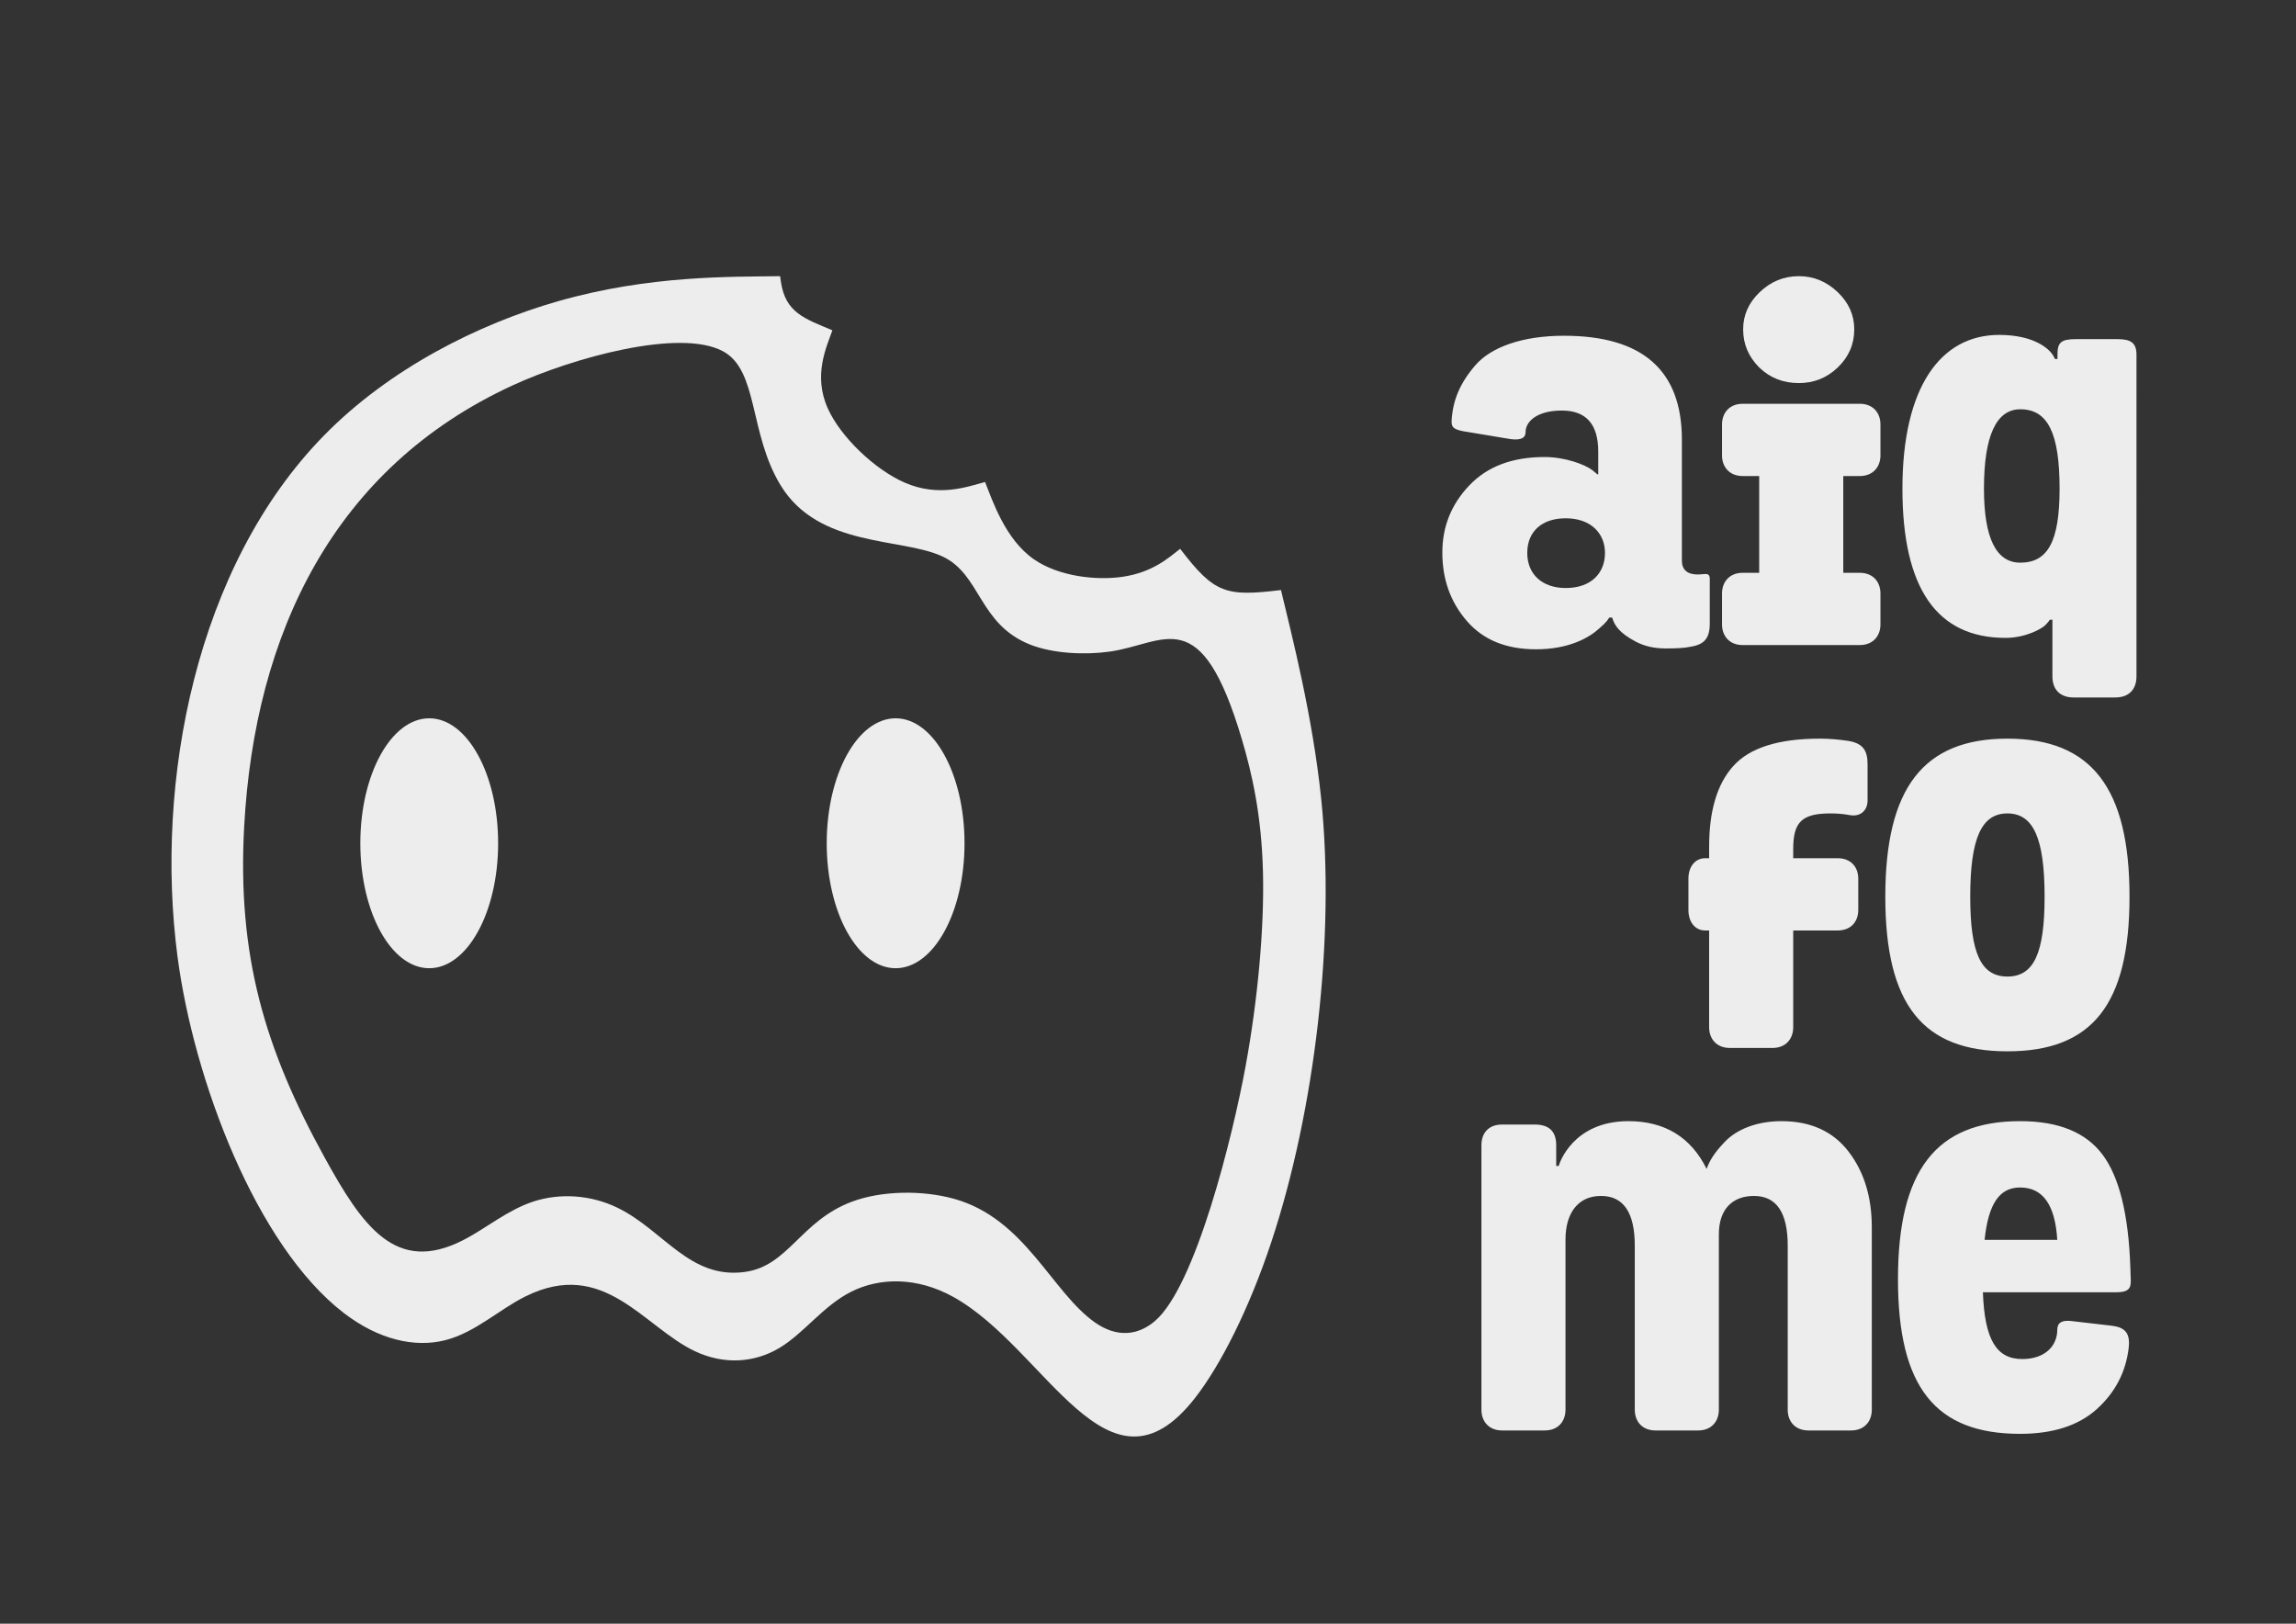 <?xml version="1.0" encoding="UTF-8" standalone="no"?>
<svg
   version="1.1"
   width="841.89pt"
   height="595.276pt"
   id="svg6"
   viewBox="0 0 841.89 595.276"
   sodipodi:docname="aiqfome-seeklogo.cdr"
   xmlns:inkscape="http://www.inkscape.org/namespaces/inkscape"
   xmlns:sodipodi="http://sodipodi.sourceforge.net/DTD/sodipodi-0.dtd"
   xmlns="http://www.w3.org/2000/svg"
   xmlns:svg="http://www.w3.org/2000/svg">
  <rect x="0" y="0" width="841.89" height="595.276" fill="#333333" stroke="none"/>
  <defs
     id="defs10" />
  <sodipodi:namedview
     id="namedview8"
     pagecolor="#ffffff"
     bordercolor="#000000"
     borderopacity="0.25"
     inkscape:showpageshadow="2"
     inkscape:pageopacity="0.0"
     inkscape:pagecheckerboard="0"
     inkscape:deskcolor="#d1d1d1"
     inkscape:document-units="pt" />
  <path
     d="m 286.35,103.353 c -0.312,-2.104 -0.312,-2.104 -0.312,-2.104 -17.979,0.281 -47.8,-0.412 -81.359,9.17 -29.267,8.357 -61.756,24.663 -85.784,49.141 -47.18,48.062 -62.189,127.164 -53.819,191.038 5.929,45.248 28.843,106.037 60.964,130.748 12.841,9.878 26.137,12.8 37.186,9.998 11.049,-2.802 19.85,-11.328 29.545,-16.107 28.725,-14.159 43.166,11.219 62.061,20.147 10.71,5.061 21.893,4.219 30.968,-1.215 9.075,-5.434 16.044,-15.461 26.368,-20.632 10.324,-5.171 24.003,-5.487 37.369,1.921 34.105,18.903 56.68,77.845 88.549,37.192 9.379,-11.964 19.96,-32.765 28.136,-57.474 15.962,-48.239 23.457,-111.787 18.216,-162.444 -3.13,-30.261 -10.802,-59.995 -14.729,-76.412 -20.145,2.43 -24.356,1.409 -36.967,-15.117 -4.144,3.223 -10.002,8.61 -21.032,10.243 -9.711,1.437 -23.471,-0.091 -32.564,-6.375 -10.575,-7.307 -15.263,-21.671 -17.946,-28.363 -6.522,1.748 -16.996,5.657 -29.499,0.216 -10.933,-4.758 -23.517,-16.76 -28.205,-27.273 -5.375,-12.052 -0.495,-22.313 1.725,-28.562 -10.329,-4.304 -17.212,-6.527 -18.873,-17.735 z m 42.054,159.988 c 13.953,0 25.264,20.511 25.264,45.812 0,25.301 -11.311,45.812 -25.264,45.812 -13.953,0 -25.264,-20.511 -25.264,-45.812 0,-25.301 11.311,-45.812 25.264,-45.812 z m -171.015,0 c 13.953,0 25.264,20.511 25.264,45.812 0,25.301 -11.311,45.812 -25.264,45.812 -13.953,0 -25.264,-20.511 -25.264,-45.812 0,-25.301 11.311,-45.812 25.264,-45.812 z m 299.362,127.441 c 4.415,-24.1 6.866,-50.334 6.352,-71.09 -0.514,-20.756 -3.993,-36.035 -7.749,-48.695 -15.104,-50.912 -28.046,-34.998 -48.431,-32.112 -8.935,1.265 -20.796,0.791 -29.296,-2.609 -18.835,-7.534 -17.944,-25.76 -32.103,-32.301 -15.128,-6.988 -45.305,-3.13 -59.287,-26.054 -11.632,-19.07 -8.092,-42.108 -21.117,-49.133 -15.848,-8.548 -55.277,2.425 -77.148,12.496 -65.668,30.238 -94.549,90.998 -98.433,161.63 -2.611,47.481 7.578,81.636 29.462,121.393 13.964,25.37 26.173,42.942 50.785,30.371 8.456,-4.319 16.367,-11.139 25.961,-14.231 9.593,-3.092 20.869,-2.455 30.735,2.364 16.876,8.244 26.415,26.253 46.621,23.506 16.051,-2.183 20.343,-18.642 39.234,-25.746 11.002,-4.137 26.02,-4.268 37.531,-1.059 26.081,7.27 35.778,34.278 51.736,45.393 7.925,5.52 15.626,4.775 21.917,-0.618 14.905,-12.774 28.514,-67.76 33.231,-93.504 z"
     style="fill:#EDEDED;fill-rule:evenodd"
     id="path2" />
  <path
     d="m 616.708,161.201 c 0,-25.406 -14.407,-38.109 -43.221,-38.109 -15.337,0 -26.8,4.183 -32.532,10.844 -5.732,6.661 -8.211,12.858 -8.675,20.139 -0.155,2.634 0.62,3.563 6.197,4.338 l 13.943,2.324 c 4.647,0.929 6.971,0.155 6.971,-2.324 0,-3.873 4.183,-7.901 13.323,-7.901 8.83,0 13.323,4.957 13.323,15.027 v 8.365 h -0.31 l -1.859,-1.549 c -2.634,-2.014 -9.915,-4.803 -17.505,-4.803 -11.774,0 -20.914,3.408 -27.575,10.38 -6.661,6.971 -9.915,15.182 -9.915,24.631 0,9.76 2.943,18.125 8.985,25.096 6.042,6.971 14.407,10.379 25.406,10.379 11.929,0 19.364,-4.183 23.083,-7.591 3.098,-2.634 3.253,-3.408 3.718,-4.028 h 1.085 l 0.155,0.465 c 0.775,2.324 2.324,5.112 8.52,8.366 3.253,1.704 6.816,2.479 10.999,2.479 3.873,0 6.971,-0.155 8.985,-0.62 5.112,-0.775 7.126,-3.098 7.126,-8.52 v -16.421 c 0,-1.394 -0.62,-1.859 -2.014,-1.704 l -2.324,0.155 c -3.873,0 -5.887,-1.704 -5.887,-5.112 z m -28.195,41.517 c 0,7.281 -4.957,12.858 -14.407,12.858 -8.52,0 -14.097,-4.957 -14.097,-12.858 0,-7.901 5.422,-12.703 14.097,-12.703 9.45,0 14.407,5.732 14.407,12.703 z m 87.372,-28.195 h 6.042 c 4.803,0 7.591,-3.253 7.591,-7.591 v -11.309 c 0,-4.338 -2.788,-7.591 -7.591,-7.591 h -42.911 c -4.802,0 -7.591,3.253 -7.591,7.591 v 11.309 c 0,4.338 2.789,7.591 7.591,7.591 h 6.042 v 35.476 h -6.042 c -4.802,0 -7.591,3.253 -7.591,7.591 v 11.309 c 0,4.338 2.789,7.591 7.591,7.591 h 42.911 c 4.803,0 7.591,-3.253 7.591,-7.591 v -11.309 c 0,-4.338 -2.788,-7.591 -7.591,-7.591 h -6.042 z M 659.62,140.442 c 5.422,0 10.224,-1.859 14.252,-5.732 4.028,-3.873 6.042,-8.52 6.042,-13.942 0,-5.267 -2.014,-9.76 -6.042,-13.633 -4.028,-3.873 -8.83,-5.887 -14.252,-5.887 -5.577,0 -10.379,2.014 -14.407,5.887 -4.028,3.873 -6.042,8.365 -6.042,13.633 0,5.422 2.014,10.069 5.887,13.942 4.028,3.873 8.83,5.732 14.562,5.732 z m 95.583,38.729 c 0,19.364 -4.338,27.11 -14.407,27.11 -8.83,0 -13.323,-8.985 -13.323,-27.11 0,-19.364 4.493,-29.124 13.323,-29.124 10.069,0 14.407,8.675 14.407,29.124 z m -2.634,68.782 c 0,4.957 2.943,7.746 7.746,7.746 h 15.337 c 4.802,0 7.746,-2.788 7.746,-7.746 V 130.063 c 0,-4.338 -2.014,-5.732 -6.971,-5.732 h -15.182 c -5.577,0 -6.816,1.239 -6.816,5.732 v 1.549 h -0.929 l -0.465,-0.93 c -1.239,-2.479 -6.816,-7.901 -19.984,-7.901 -21.533,0 -35.476,19.209 -35.476,56.389 0,36.405 12.548,54.685 37.799,54.685 7.436,0 13.478,-3.408 14.717,-4.802 0.775,-0.775 1.239,-1.394 1.549,-1.859 h 0.929 z m -78.774,93.174 c 4.802,0 7.591,-3.098 7.591,-7.591 v -11.309 c 0,-4.492 -2.789,-7.591 -7.591,-7.591 H 657.529 v -3.408 c 0,-9.76 3.098,-13.013 13.633,-13.013 1.859,0 4.197,0.075 7.126,0.62 3.733,0.695 6.506,-1.549 6.506,-5.422 v -13.323 c 0,-5.112 -1.862,-7.724 -7.436,-8.52 -3.102,-0.443 -6.506,-0.774 -10.069,-0.774 -15.182,0 -25.759,3.37 -31.758,10.069 -5.93,6.623 -8.83,16.421 -8.83,29.589 v 4.183 h -1.394 c -3.873,0 -6.197,3.254 -6.197,7.436 v 11.619 c 0,4.182 2.324,7.436 6.197,7.436 h 1.394 v 35.476 c 0,4.337 2.789,7.591 7.591,7.591 h 15.646 c 4.802,0 7.591,-3.253 7.591,-7.591 V 341.128 Z M 780.842,328.735 c 0,-39.813 -13.943,-57.938 -44.771,-57.938 -30.828,0 -44.771,18.125 -44.771,57.938 0,39.658 13.788,56.699 44.771,56.699 30.983,0 44.771,-17.041 44.771,-56.699 z m -58.403,0 c 0,-21.533 4.183,-30.518 13.633,-30.518 9.45,0 13.633,8.985 13.633,30.518 0,20.604 -3.873,29.279 -13.633,29.279 -9.76,0 -13.633,-8.675 -13.633,-29.279 z m -156,195.696 c 4.802,0 7.591,-3.253 7.591,-7.591 v -62.431 c 0,-9.332 4.338,-15.956 13.013,-15.956 8.211,0 12.393,6.016 12.393,18.228 V 516.84 c 0,4.338 2.788,7.591 7.591,7.591 h 15.646 c 4.803,0 7.591,-3.253 7.591,-7.591 v -64.316 c 0,-9.495 5.267,-14.071 12.858,-14.071 8.211,0 12.393,6.016 12.393,18.228 V 516.84 c 0,4.338 2.788,7.591 7.591,7.591 h 15.646 c 4.803,0 7.591,-3.253 7.591,-7.591 v -66.949 c 0,-11.128 -2.874,-20.356 -8.52,-27.704 -5.663,-7.37 -13.787,-11.154 -24.631,-11.154 -9.14,0 -16.421,3.098 -20.604,7.436 -4.183,4.338 -5.732,7.126 -6.816,10.069 -5.732,-11.619 -15.337,-17.505 -28.659,-17.505 -20.449,0 -25.406,15.646 -25.561,16.421 h -0.929 v -7.591 c 0,-5.112 -2.634,-7.591 -7.901,-7.591 h -11.928 c -4.957,0 -7.591,3.098 -7.591,7.591 v 96.977 c 0,4.338 2.789,7.591 7.591,7.591 z m 175.054,-26.181 c -9.45,0 -13.787,-7.126 -14.407,-24.477 h 48.798 c 4.338,0 5.525,-1.237 5.422,-4.338 l -0.155,-4.647 c -0.655,-19.673 -4.114,-33.396 -10.225,-41.517 -6.129,-8.146 -16.111,-12.238 -30.209,-12.238 -30.828,0 -44.771,18.125 -44.771,57.938 0,39.658 13.788,56.699 44.771,56.699 11.928,0 21.344,-2.982 28.04,-8.985 6.782,-6.08 10.729,-13.628 11.774,-22.463 0.659,-5.572 -1.389,-7.636 -6.352,-8.211 l -14.717,-1.704 c -3.417,-0.396 -5.112,0.62 -5.112,3.253 0,5.732 -4.338,10.689 -12.858,10.689 z M 727.706,454.564 c 1.394,-13.477 5.577,-19.209 13.013,-19.209 8.365,0 12.858,6.352 13.633,19.209 z"
     style="fill:#EDEDED;fill-rule:evenodd"
     id="path4" />
</svg>
